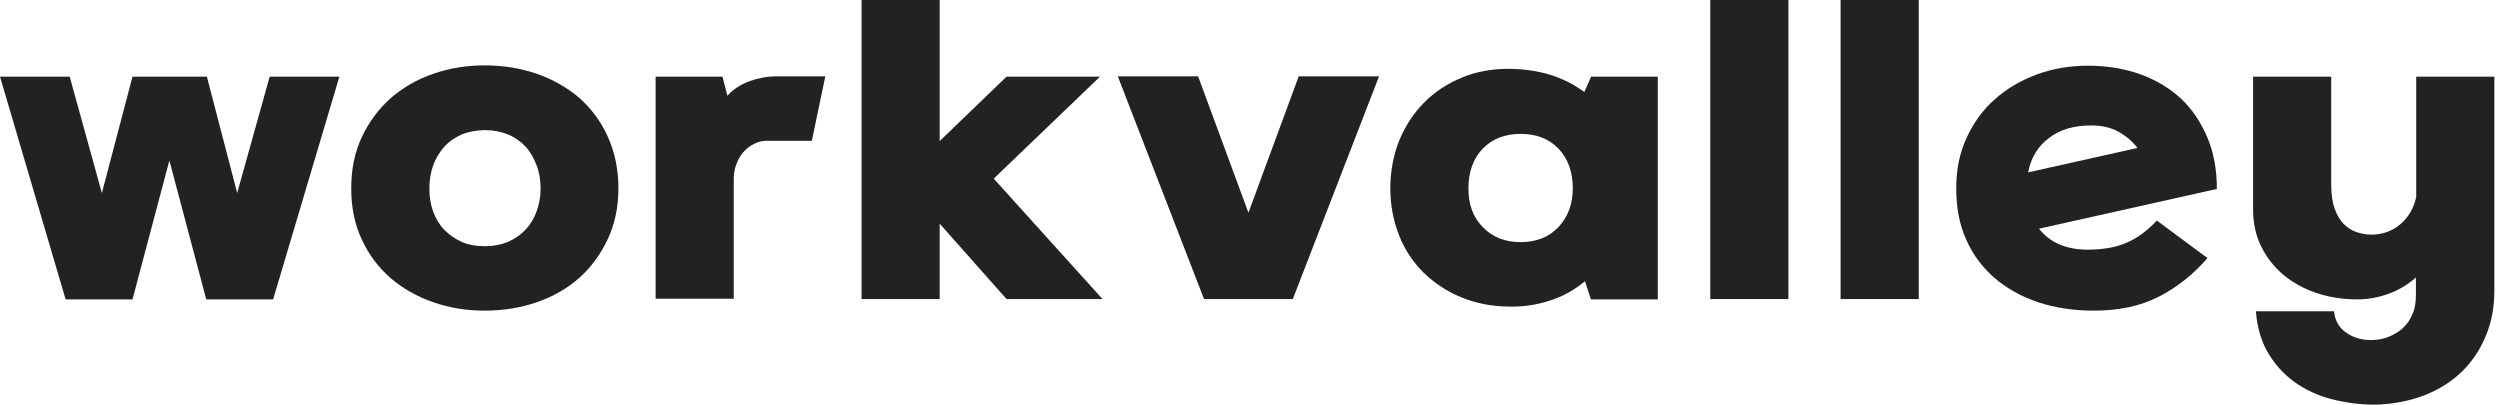 <svg width="173" height="28" viewBox="0 0 173 28" fill="none" xmlns="http://www.w3.org/2000/svg">
<path d="M65.026 15.478L69.653 20.695H76.292L68.767 12.361L76.119 5.304H69.653L65.026 9.763V0H59.619V20.695H65.026V15.478Z" fill="#222222"/>
<path fill-rule="evenodd" clip-rule="evenodd" d="M25.041 9.482C24.544 10.521 24.306 11.711 24.306 13.032V13.054C24.306 14.352 24.544 15.543 25.041 16.582C25.517 17.621 26.188 18.509 27.031 19.245C27.874 19.959 28.847 20.522 29.972 20.912C31.096 21.301 32.264 21.496 33.54 21.496C34.816 21.496 36.027 21.301 37.151 20.912C38.276 20.522 39.27 19.959 40.092 19.223C40.914 18.487 41.563 17.6 42.06 16.539C42.557 15.478 42.795 14.309 42.795 13.01C42.795 11.711 42.536 10.521 42.06 9.46C41.584 8.399 40.914 7.512 40.092 6.776C39.249 6.061 38.276 5.499 37.151 5.109C36.027 4.719 34.794 4.524 33.54 4.524C32.286 4.524 31.096 4.719 29.972 5.109C28.847 5.499 27.874 6.061 27.031 6.797C26.209 7.533 25.539 8.421 25.041 9.482ZM35.162 16.734C34.686 16.929 34.145 17.037 33.562 17.037C32.956 17.037 32.416 16.95 31.94 16.734C31.464 16.517 31.075 16.236 30.729 15.889C30.404 15.543 30.145 15.11 29.972 14.634C29.799 14.158 29.712 13.638 29.712 13.054C29.712 12.469 29.799 11.95 29.972 11.452C30.145 10.975 30.404 10.543 30.729 10.175C31.053 9.806 31.464 9.525 31.94 9.309C32.416 9.114 32.978 9.005 33.562 9.005C34.145 9.005 34.686 9.114 35.162 9.309C35.638 9.503 36.048 9.806 36.373 10.153C36.697 10.499 36.935 10.932 37.13 11.43C37.324 11.928 37.411 12.491 37.411 13.054C37.411 13.617 37.303 14.158 37.13 14.634C36.957 15.11 36.697 15.543 36.373 15.889C36.048 16.236 35.638 16.517 35.162 16.734Z" fill="#222222"/>
<path d="M16.413 13.357L14.316 5.304H9.169L7.05 13.357L4.822 5.304H0L4.541 20.717H9.169L11.721 11.105L14.272 20.717H18.9L23.485 5.304H18.662L16.413 13.357Z" fill="#222222"/>
<path d="M51.834 5.628C51.238 5.863 50.725 6.182 50.337 6.627L49.996 5.304H45.369V20.674H50.775V12.447C50.775 12.079 50.818 11.711 50.948 11.387C51.078 11.04 51.229 10.759 51.445 10.521C51.661 10.283 51.899 10.088 52.181 9.958C52.462 9.806 52.764 9.742 53.067 9.742H56.181L57.111 5.282H53.737C53.067 5.282 52.44 5.412 51.834 5.628Z" fill="#222222"/>
<path d="M83.32 20.695L77.352 5.282H82.909L86.391 14.72L89.872 5.282H95.43L89.462 20.695H83.32Z" fill="#222222"/>
<path fill-rule="evenodd" clip-rule="evenodd" d="M114.719 5.304H110.135L110.113 5.282L109.637 6.364C108.881 5.823 108.08 5.412 107.194 5.152C106.307 4.892 105.356 4.763 104.361 4.763C103.215 4.763 102.155 4.957 101.161 5.369C100.166 5.78 99.301 6.343 98.566 7.079C97.83 7.815 97.268 8.681 96.836 9.698C96.425 10.716 96.209 11.863 96.209 13.032C96.209 14.201 96.425 15.283 96.814 16.279C97.203 17.275 97.765 18.119 98.501 18.855C99.236 19.57 100.101 20.154 101.096 20.565C102.112 20.977 103.215 21.215 104.426 21.215C105.399 21.236 106.329 21.107 107.237 20.803C108.145 20.522 108.945 20.067 109.681 19.461L110.092 20.717H114.719V5.304ZM107.843 15.716C107.194 16.409 106.307 16.755 105.226 16.755C104.145 16.755 103.28 16.409 102.609 15.716C101.939 15.024 101.615 14.179 101.615 13.032C101.615 11.885 101.961 10.954 102.609 10.283C103.258 9.612 104.145 9.265 105.226 9.265C106.307 9.265 107.172 9.59 107.843 10.283C108.513 10.975 108.837 11.928 108.837 13.032C108.837 14.136 108.491 15.024 107.843 15.716Z" fill="#222222"/>
<path d="M123.758 0V20.695H118.352V0H123.758Z" fill="#222222"/>
<path d="M132.776 20.695V0H127.37V20.695H132.776Z" fill="#222222"/>
<path fill-rule="evenodd" clip-rule="evenodd" d="M141.08 15.803C141.858 16.799 142.983 17.275 144.475 17.275C145.513 17.275 146.399 17.123 147.156 16.799C147.913 16.474 148.605 15.954 149.254 15.262L152.757 17.859C151.762 19.007 150.638 19.894 149.362 20.544C148.086 21.193 146.594 21.496 144.886 21.496C143.48 21.496 142.204 21.301 141.037 20.912C139.869 20.522 138.874 19.959 138.031 19.245C137.187 18.509 136.517 17.621 136.063 16.582C135.587 15.543 135.371 14.352 135.371 13.032C135.371 11.711 135.609 10.586 136.084 9.547C136.56 8.508 137.209 7.598 138.052 6.862C138.874 6.126 139.847 5.563 140.95 5.152C142.053 4.741 143.242 4.546 144.496 4.546C145.751 4.546 146.983 4.741 148.086 5.131C149.167 5.52 150.119 6.083 150.897 6.797C151.676 7.533 152.281 8.421 152.736 9.482C153.19 10.543 153.406 11.733 153.406 13.075L141.101 15.825L141.08 15.803ZM144.691 8.681C143.523 8.681 142.55 8.962 141.793 9.547C141.037 10.11 140.539 10.911 140.345 11.928L147.913 10.239C147.567 9.785 147.135 9.417 146.594 9.114C146.053 8.811 145.426 8.681 144.691 8.681Z" fill="#222222"/>
<path d="M172.003 23.271C172.414 22.319 172.609 21.28 172.609 20.111V5.304H167.202V13.638C167.029 14.417 166.662 15.045 166.1 15.521C165.537 15.998 164.867 16.236 164.088 16.236C163.742 16.236 163.418 16.171 163.072 16.063C162.748 15.954 162.445 15.76 162.186 15.5C161.926 15.24 161.71 14.872 161.558 14.439C161.407 14.006 161.321 13.465 161.321 12.816V5.304H155.914V14.504C155.914 15.413 156.087 16.258 156.455 17.015C156.823 17.773 157.32 18.422 157.969 18.985C158.617 19.526 159.374 19.959 160.261 20.262C161.148 20.565 162.099 20.717 163.137 20.717C163.851 20.717 164.586 20.587 165.299 20.327C166.013 20.067 166.64 19.678 167.181 19.202V20.414C167.181 20.912 167.116 21.345 166.943 21.734C166.792 22.124 166.554 22.449 166.273 22.709C165.991 22.968 165.645 23.163 165.278 23.315C164.91 23.466 164.499 23.531 164.067 23.531C163.44 23.531 162.878 23.38 162.38 23.033C161.861 22.687 161.58 22.189 161.515 21.54H156.109C156.195 22.73 156.52 23.748 157.039 24.57C157.579 25.415 158.228 26.086 159.028 26.605C159.828 27.125 160.715 27.493 161.71 27.709C162.705 27.926 163.699 28.034 164.694 27.991C165.818 27.926 166.878 27.709 167.851 27.32C168.824 26.93 169.668 26.389 170.36 25.718C171.052 25.047 171.614 24.224 172.003 23.271Z" fill="#222222"/>
</svg>
